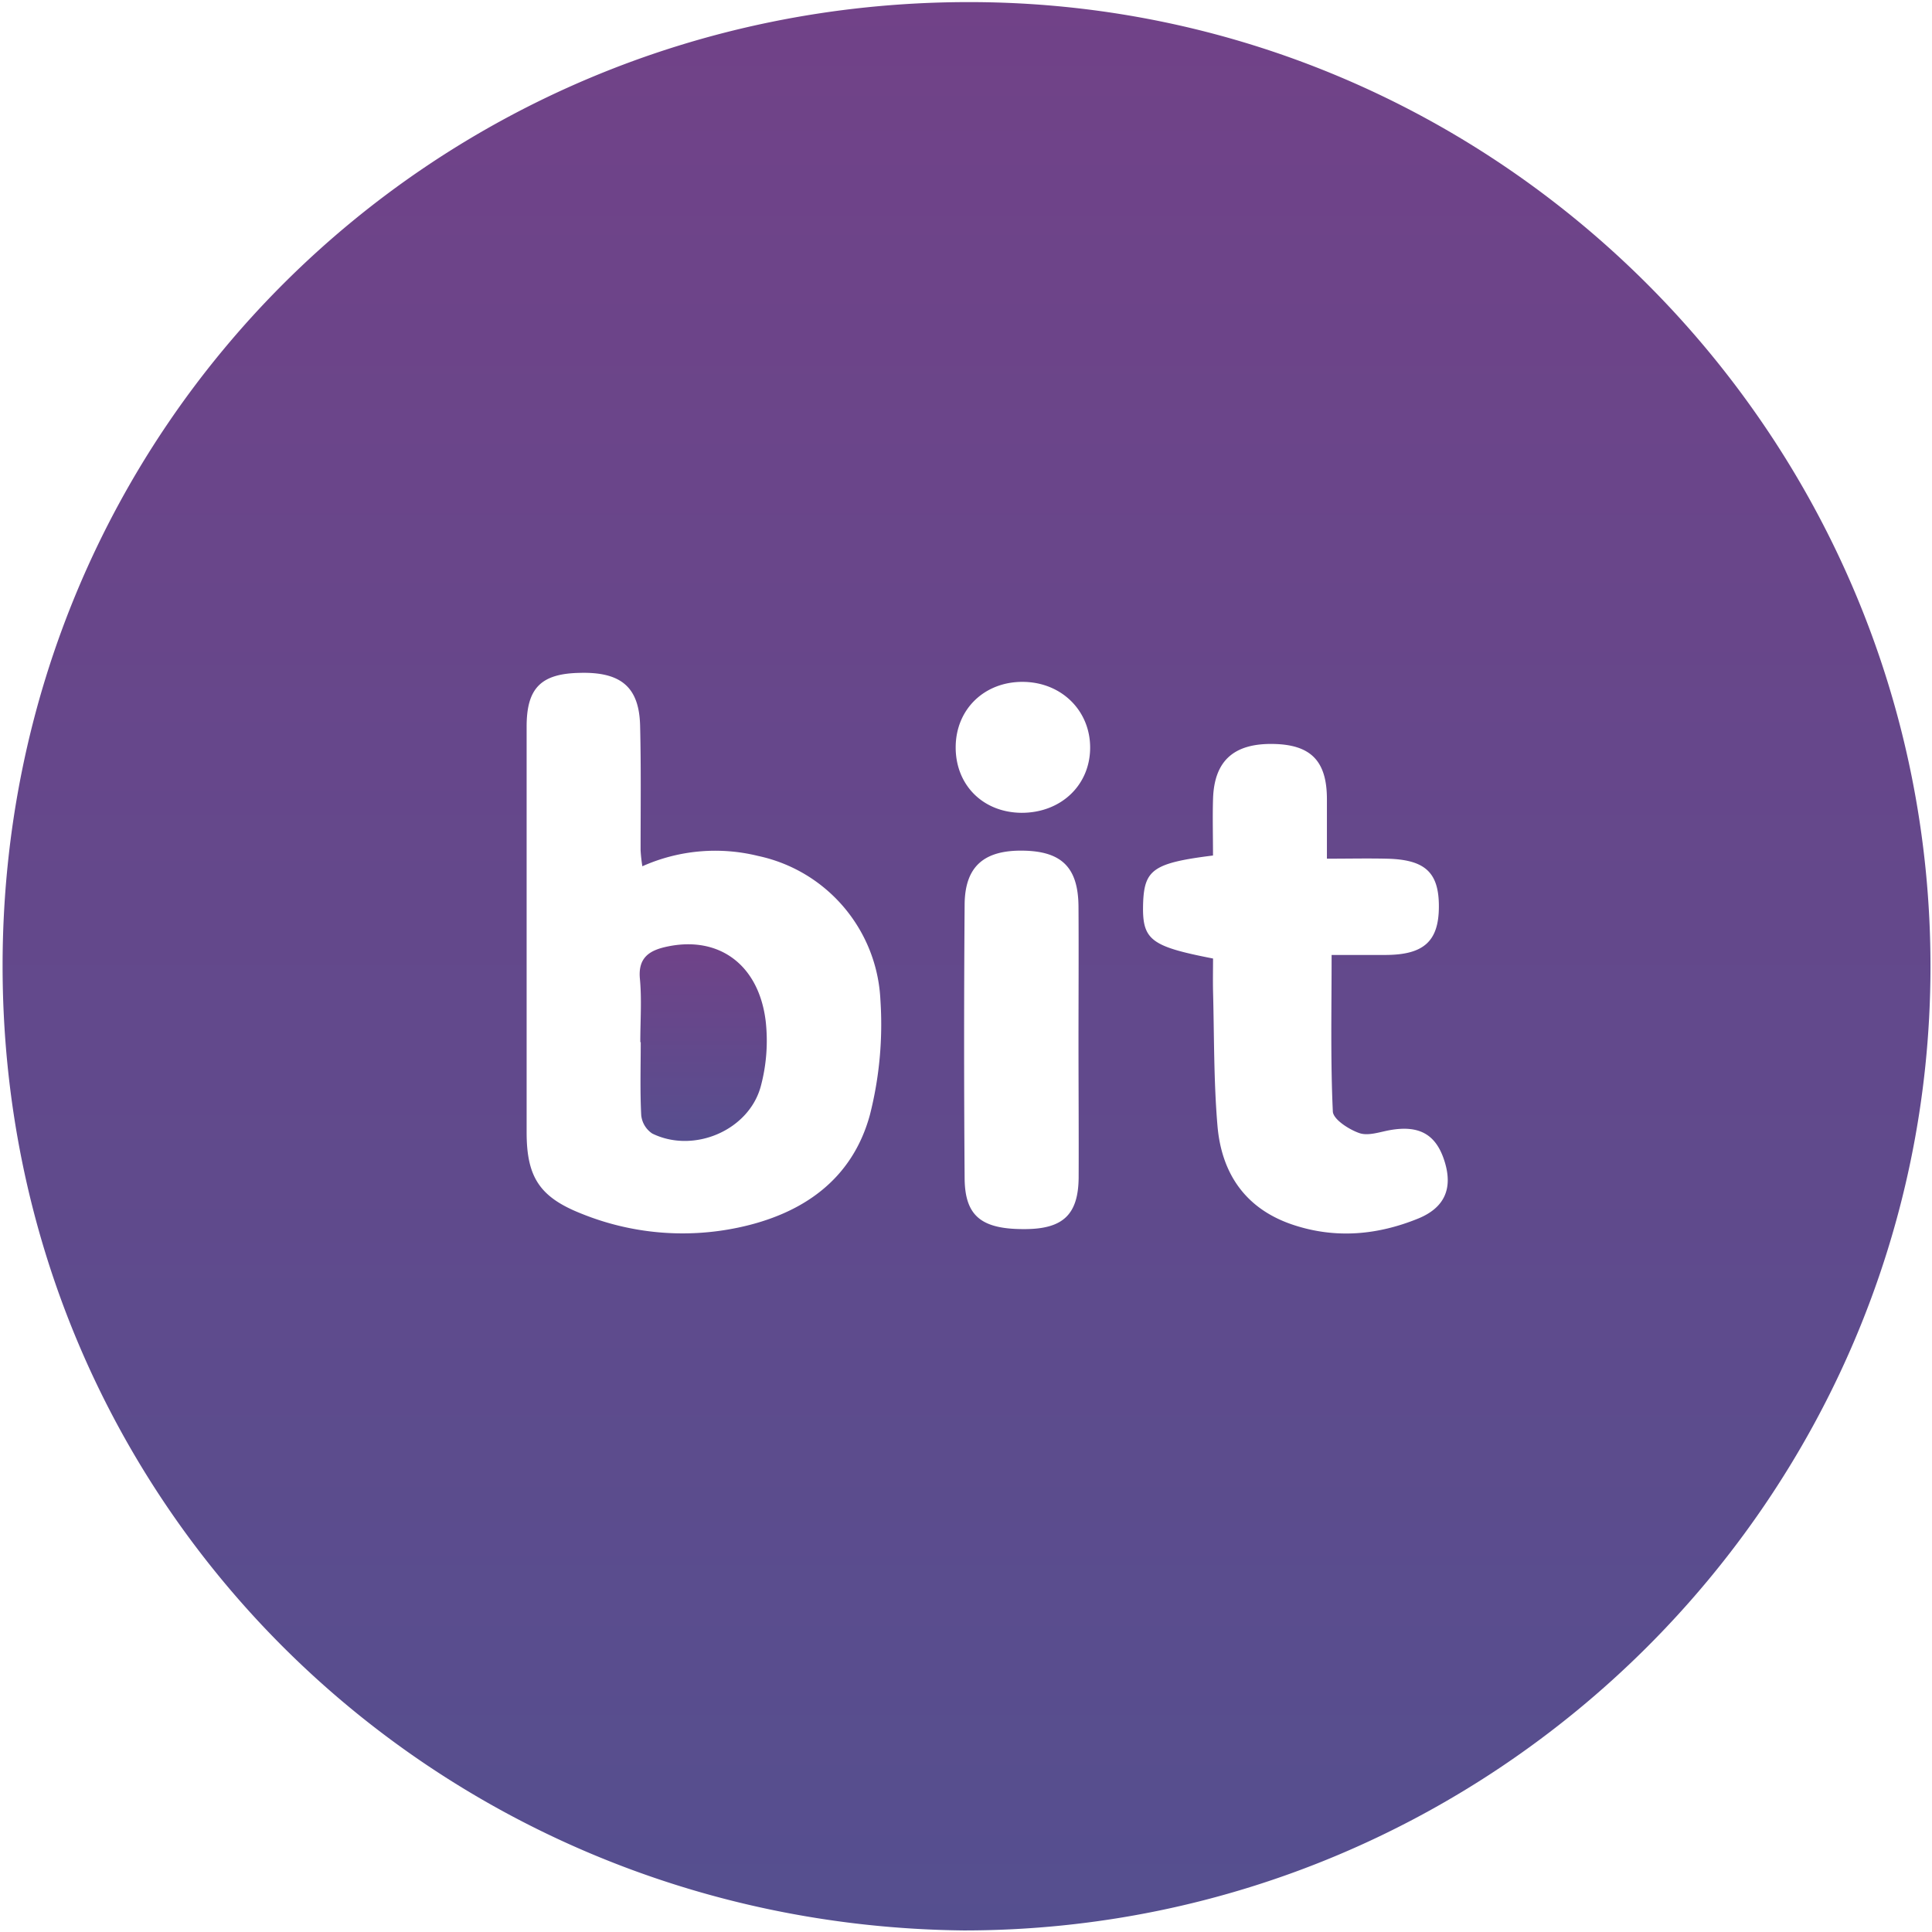 <svg width="395" height="395" xmlns="http://www.w3.org/2000/svg"><defs><linearGradient x1="50%" y1="0%" x2="50%" y2="100%" id="a"><stop stop-color="#714288" offset="0%"/><stop stop-color="#554F8F" offset="100%"/></linearGradient></defs><g fill="url(#a)" fill-rule="nonzero"><path d="M197 394.68C88.5 393.54.46 307.5.53 197.33.6 87.64 88.26.87 197.29.43c109.03-.44 197.59 88.79 197.4 197.49-.19 108.39-89.04 196.8-197.69 196.76zm-65.67-217.57a32.06 32.06 0 0 1-.36-3.28c0-8.5.11-17-.1-25.5-.2-7.87-3.92-11-12.38-10.76-7.87.16-10.81 3.1-10.82 10.93v83c0 9.22 2.7 13.3 11.32 16.68a55.09 55.09 0 0 0 31.86 2.82c13.11-2.74 23.36-9.73 27-23.05a75.13 75.13 0 0 0 2.15-23.53c-.688-14.345-10.954-26.426-25-29.42a36.56 36.56 0 0 0-23.67 2.11zm116.67-2.2c-12.08 1.51-14 2.88-14.28 9.52-.27 7.71 1.27 9 14.29 11.54 0 2.15-.05 4.44 0 6.72.24 9.15.13 18.33.9 27.43.83 9.91 5.84 17.18 15.69 20.37 8.6 2.8 17.08 2 25.33-1.35 5.44-2.22 7.13-6.16 5.43-11.65-1.7-5.49-5.08-7.49-11.1-6.45-2.12.37-4.51 1.26-6.34.62-2.14-.74-5.35-2.81-5.42-4.42-.49-10.53-.25-21.09-.25-32h11.19c7.7-.06 10.72-2.85 10.74-9.86.02-7.01-2.79-9.66-10.71-9.82-3.92-.09-7.84 0-12.18 0v-12.15c0-7.88-3.32-11.23-11.17-11.31-7.85-.08-11.86 3.43-12.11 11.19-.12 3.71-.01 7.54-.01 11.62zm-27.5 37.93c0-9.17.06-18.34 0-27.5-.06-7.92-3.38-11.25-11.15-11.42-8.13-.18-12.07 3.18-12.13 11-.14 18.667-.14 37.333 0 56 .07 7.81 3.53 10.46 12.52 10.37 7.61-.07 10.71-3 10.79-10.48.04-9.31-.03-18.64-.03-27.97zm-11.62-46.66c8 0 13.93-5.59 14-13.2.07-7.61-5.78-13.47-13.65-13.57-7.87-.1-13.77 5.5-13.84 13.26-.07 7.76 5.52 13.46 13.49 13.51z"/><path d="M130.91 213.07c0-4.32.32-8.67-.08-12.95-.43-4.5 2.15-5.88 5.67-6.61 10.53-2.19 18.66 3.74 20.05 15.29a36 36 0 0 1-1 13.27c-2.43 9.06-13.74 13.84-22.2 9.68a5.11 5.11 0 0 1-2.25-3.74c-.26-5-.1-10-.1-14.94h-.09z"/></g></svg>
